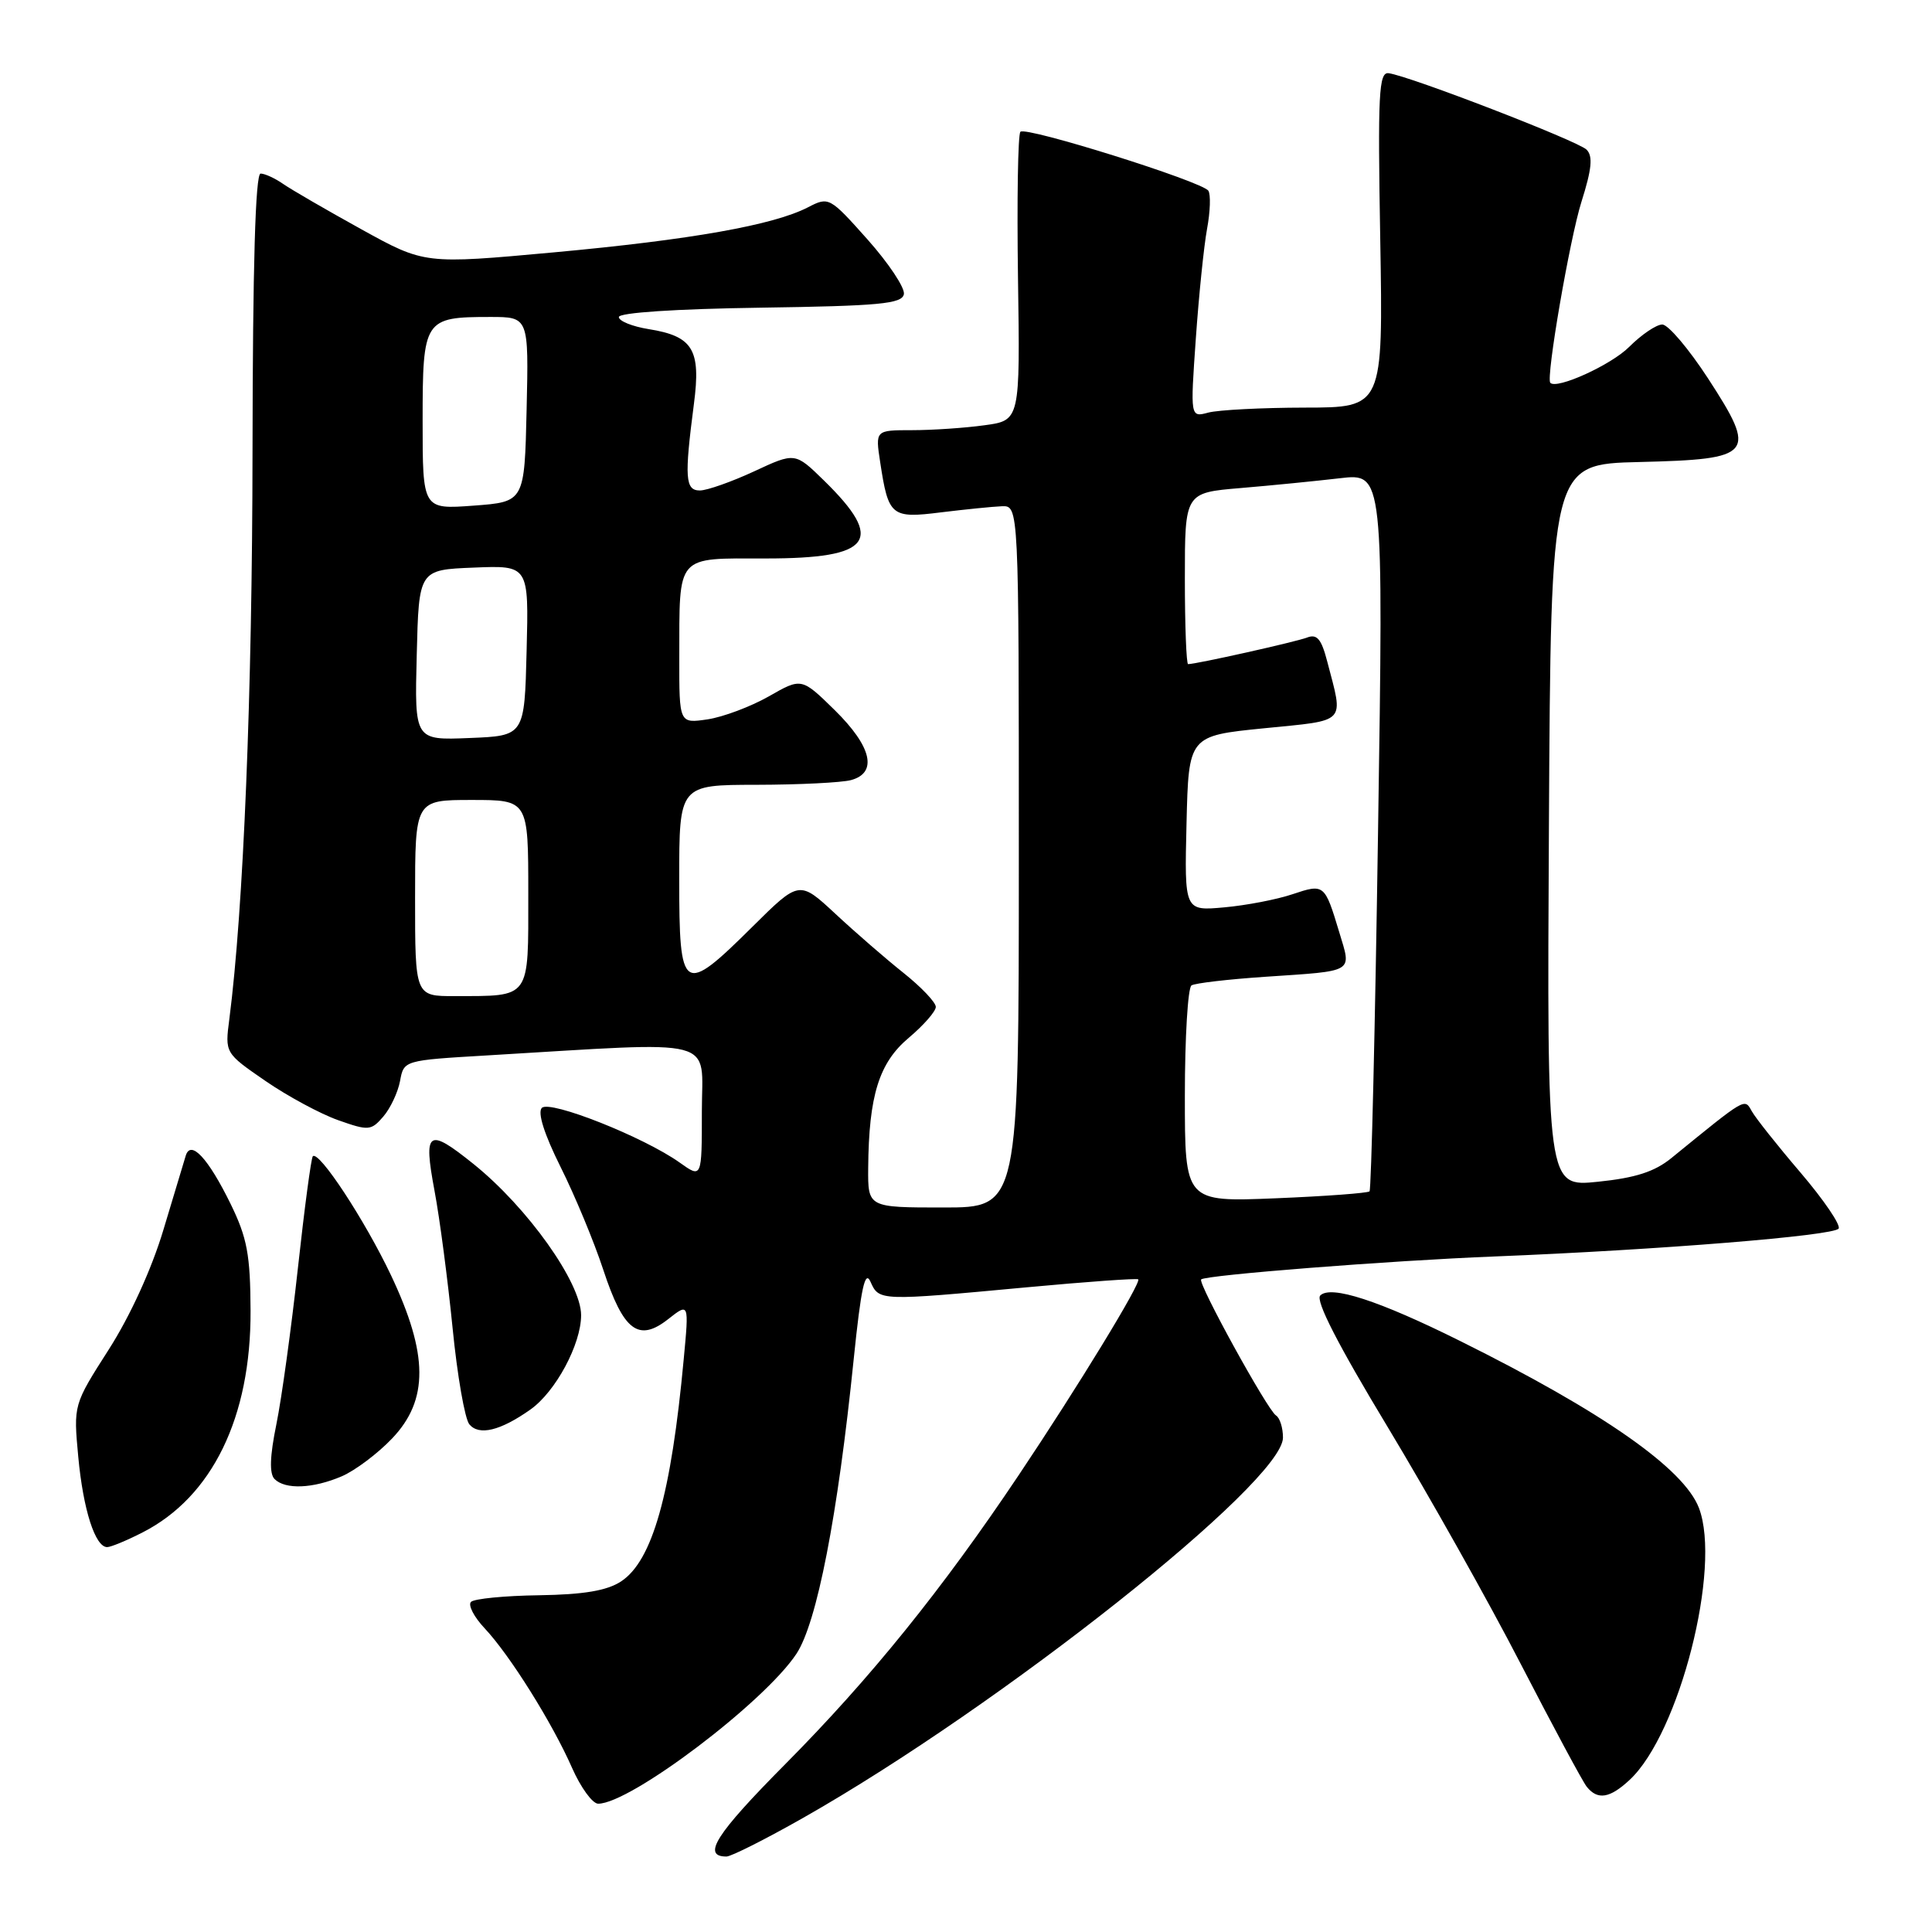 <?xml version="1.0" encoding="UTF-8" standalone="no"?>
<!DOCTYPE svg PUBLIC "-//W3C//DTD SVG 1.1//EN" "http://www.w3.org/Graphics/SVG/1.1/DTD/svg11.dtd" >
<svg xmlns="http://www.w3.org/2000/svg" xmlns:xlink="http://www.w3.org/1999/xlink" version="1.1" viewBox="0 0 256 256">
 <g >
 <path fill="currentColor"
d=" M 106.45 240.86 C 132.61 226.02 170.00 196.38 170.00 190.49 C 170.00 189.18 169.58 187.86 169.07 187.55 C 167.95 186.85 158.67 169.99 159.16 169.53 C 159.76 168.95 184.09 167.04 198.00 166.49 C 219.79 165.62 243.05 163.74 243.63 162.79 C 243.92 162.31 241.66 158.99 238.60 155.40 C 235.53 151.81 232.62 148.14 232.12 147.24 C 231.14 145.50 231.43 145.34 221.48 153.44 C 219.25 155.26 216.71 156.08 211.72 156.59 C 204.98 157.28 204.98 157.28 205.24 109.39 C 205.50 61.50 205.50 61.50 217.23 61.22 C 232.40 60.85 232.89 60.25 226.31 50.12 C 223.76 46.21 221.04 43.00 220.26 43.00 C 219.48 43.00 217.51 44.33 215.88 45.96 C 213.49 48.36 206.24 51.65 205.42 50.72 C 204.83 50.05 208.00 31.65 209.55 26.74 C 210.92 22.41 211.09 20.69 210.23 19.83 C 209.08 18.68 186.79 10.07 184.00 9.70 C 182.70 9.53 182.55 12.40 182.89 31.75 C 183.27 54.00 183.27 54.00 172.89 54.01 C 167.17 54.02 161.42 54.32 160.11 54.67 C 157.72 55.31 157.72 55.31 158.45 44.90 C 158.85 39.18 159.52 32.62 159.94 30.33 C 160.37 28.03 160.44 25.76 160.11 25.27 C 159.26 24.04 135.94 16.72 135.21 17.46 C 134.88 17.79 134.74 26.53 134.89 36.88 C 135.17 55.71 135.17 55.71 130.44 56.35 C 127.85 56.71 123.53 57.00 120.85 57.00 C 115.98 57.00 115.98 57.00 116.63 61.25 C 117.72 68.41 118.09 68.72 124.68 67.89 C 127.88 67.50 131.51 67.13 132.75 67.08 C 135.00 67.00 135.00 67.00 135.00 113.50 C 135.00 160.00 135.00 160.00 125.00 160.00 C 115.00 160.00 115.00 160.00 115.04 154.75 C 115.12 145.16 116.48 140.82 120.41 137.52 C 122.38 135.86 124.00 134.01 124.00 133.42 C 124.00 132.82 122.09 130.81 119.75 128.94 C 117.41 127.08 113.34 123.55 110.71 121.10 C 105.91 116.64 105.91 116.64 99.68 122.82 C 90.47 131.95 90.00 131.65 90.00 116.50 C 90.00 104.00 90.00 104.00 100.25 103.99 C 105.89 103.98 111.51 103.70 112.75 103.37 C 116.33 102.41 115.52 98.93 110.61 94.10 C 106.21 89.79 106.21 89.79 101.86 92.28 C 99.46 93.64 95.81 95.01 93.75 95.32 C 90.00 95.87 90.00 95.87 90.01 87.19 C 90.04 73.32 89.45 74.00 101.49 74.00 C 115.56 74.00 117.32 71.63 109.17 63.66 C 105.35 59.93 105.35 59.93 99.92 62.46 C 96.94 63.84 93.71 64.98 92.75 64.99 C 90.79 65.00 90.67 63.33 91.95 53.50 C 92.89 46.31 91.82 44.55 85.95 43.61 C 83.78 43.26 82.00 42.54 82.00 42.01 C 82.00 41.43 89.54 40.93 100.74 40.77 C 116.55 40.54 119.52 40.26 119.77 38.98 C 119.93 38.15 117.76 34.89 114.96 31.74 C 109.93 26.10 109.82 26.04 107.06 27.47 C 102.49 29.83 91.57 31.77 73.38 33.44 C 56.26 35.01 56.26 35.01 47.88 30.38 C 43.27 27.83 38.61 25.13 37.53 24.38 C 36.44 23.62 35.09 23.00 34.53 23.00 C 33.84 23.00 33.49 35.29 33.46 59.75 C 33.43 91.97 32.26 120.52 30.39 135.02 C 29.80 139.53 29.80 139.53 35.17 143.23 C 38.12 145.26 42.46 147.60 44.81 148.43 C 48.83 149.85 49.17 149.83 50.79 147.95 C 51.73 146.86 52.73 144.73 53.01 143.23 C 53.51 140.50 53.52 140.50 64.51 139.85 C 95.75 138.00 93.00 137.29 93.00 147.25 C 93.00 156.14 93.00 156.14 90.08 154.06 C 85.33 150.67 72.87 145.73 71.80 146.80 C 71.20 147.40 72.11 150.28 74.28 154.63 C 76.17 158.41 78.72 164.54 79.94 168.26 C 82.61 176.37 84.61 177.88 88.54 174.79 C 91.30 172.62 91.30 172.62 90.60 180.06 C 88.94 198.00 86.45 206.82 82.29 209.55 C 80.42 210.77 77.36 211.29 71.43 211.38 C 66.88 211.44 62.82 211.84 62.41 212.26 C 61.99 212.68 62.80 214.25 64.22 215.76 C 67.58 219.34 73.17 228.28 75.80 234.25 C 76.95 236.86 78.51 239.00 79.26 239.00 C 83.52 239.00 101.26 225.59 105.53 219.14 C 108.25 215.02 111.00 200.90 113.12 180.10 C 114.09 170.64 114.62 168.21 115.35 169.85 C 116.48 172.39 116.55 172.39 136.00 170.58 C 143.97 169.84 150.64 169.36 150.82 169.52 C 151.27 169.92 142.86 183.71 134.96 195.50 C 124.82 210.64 115.31 222.41 104.06 233.75 C 94.84 243.04 92.96 246.00 96.26 246.00 C 96.88 246.00 101.47 243.69 106.45 240.86 Z  M 215.94 235.84 C 222.53 229.70 228.13 207.72 225.12 199.82 C 223.13 194.60 212.38 187.08 193.50 177.70 C 182.67 172.31 176.34 170.26 174.94 171.66 C 174.28 172.32 177.29 178.19 183.87 189.08 C 189.32 198.12 197.27 212.26 201.52 220.51 C 205.78 228.75 209.70 236.06 210.25 236.75 C 211.69 238.55 213.30 238.30 215.94 235.84 Z  M 18.88 203.06 C 28.12 198.35 33.26 187.80 33.20 173.68 C 33.17 166.25 32.75 164.02 30.56 159.53 C 27.58 153.45 25.27 150.97 24.61 153.14 C 24.38 153.89 23.04 158.33 21.64 163.00 C 20.09 168.16 17.25 174.38 14.41 178.82 C 9.73 186.14 9.73 186.14 10.37 193.03 C 11.02 200.03 12.61 205.00 14.20 205.00 C 14.68 205.00 16.79 204.13 18.88 203.06 Z  M 45.28 195.62 C 47.05 194.86 50.06 192.60 51.96 190.60 C 56.81 185.51 56.77 179.47 51.82 169.00 C 48.36 161.70 42.26 152.41 41.45 153.21 C 41.23 153.43 40.34 160.11 39.47 168.06 C 38.60 176.00 37.32 185.30 36.62 188.73 C 35.75 192.98 35.68 195.28 36.38 195.98 C 37.80 197.40 41.47 197.25 45.28 195.62 Z  M 70.27 186.78 C 73.61 184.43 77.00 178.13 77.00 174.27 C 77.00 169.97 69.91 160.00 62.76 154.25 C 56.69 149.37 56.08 149.78 57.57 157.75 C 58.27 161.46 59.34 169.66 59.97 175.96 C 60.59 182.26 61.59 188.00 62.19 188.73 C 63.47 190.27 66.29 189.59 70.27 186.78 Z  M 157.00 145.20 C 157.00 137.45 157.40 130.87 157.88 130.57 C 158.36 130.27 162.75 129.76 167.63 129.43 C 179.64 128.62 179.09 128.95 177.46 123.53 C 175.53 117.13 175.47 117.08 171.26 118.49 C 169.19 119.19 165.12 119.97 162.22 120.23 C 156.94 120.71 156.94 120.71 157.22 109.11 C 157.50 97.50 157.50 97.50 167.50 96.50 C 178.60 95.39 178.04 95.99 175.87 87.67 C 175.09 84.66 174.51 83.97 173.19 84.48 C 171.68 85.06 158.52 88.00 157.43 88.00 C 157.20 88.00 157.00 82.89 157.00 76.65 C 157.00 65.29 157.00 65.29 164.38 64.67 C 168.44 64.33 174.36 63.74 177.54 63.37 C 183.32 62.69 183.32 62.69 182.60 110.07 C 182.21 136.12 181.70 157.63 181.47 157.86 C 181.24 158.09 175.64 158.51 169.02 158.78 C 157.00 159.27 157.00 159.27 157.00 145.20 Z  M 55.00 119.00 C 55.00 106.00 55.00 106.00 62.50 106.00 C 70.00 106.00 70.00 106.00 70.00 118.38 C 70.00 132.52 70.40 131.96 60.25 131.99 C 55.00 132.00 55.00 132.00 55.00 119.00 Z  M 55.22 86.79 C 55.50 75.50 55.50 75.50 62.78 75.21 C 70.07 74.91 70.07 74.91 69.78 86.21 C 69.50 97.50 69.50 97.50 62.22 97.79 C 54.93 98.09 54.93 98.09 55.22 86.79 Z  M 56.00 55.79 C 56.00 42.29 56.19 42.00 64.97 42.00 C 70.06 42.00 70.06 42.00 69.78 54.25 C 69.50 66.50 69.50 66.50 62.75 67.00 C 56.00 67.50 56.00 67.50 56.00 55.79 Z "/>
</g>
</svg>